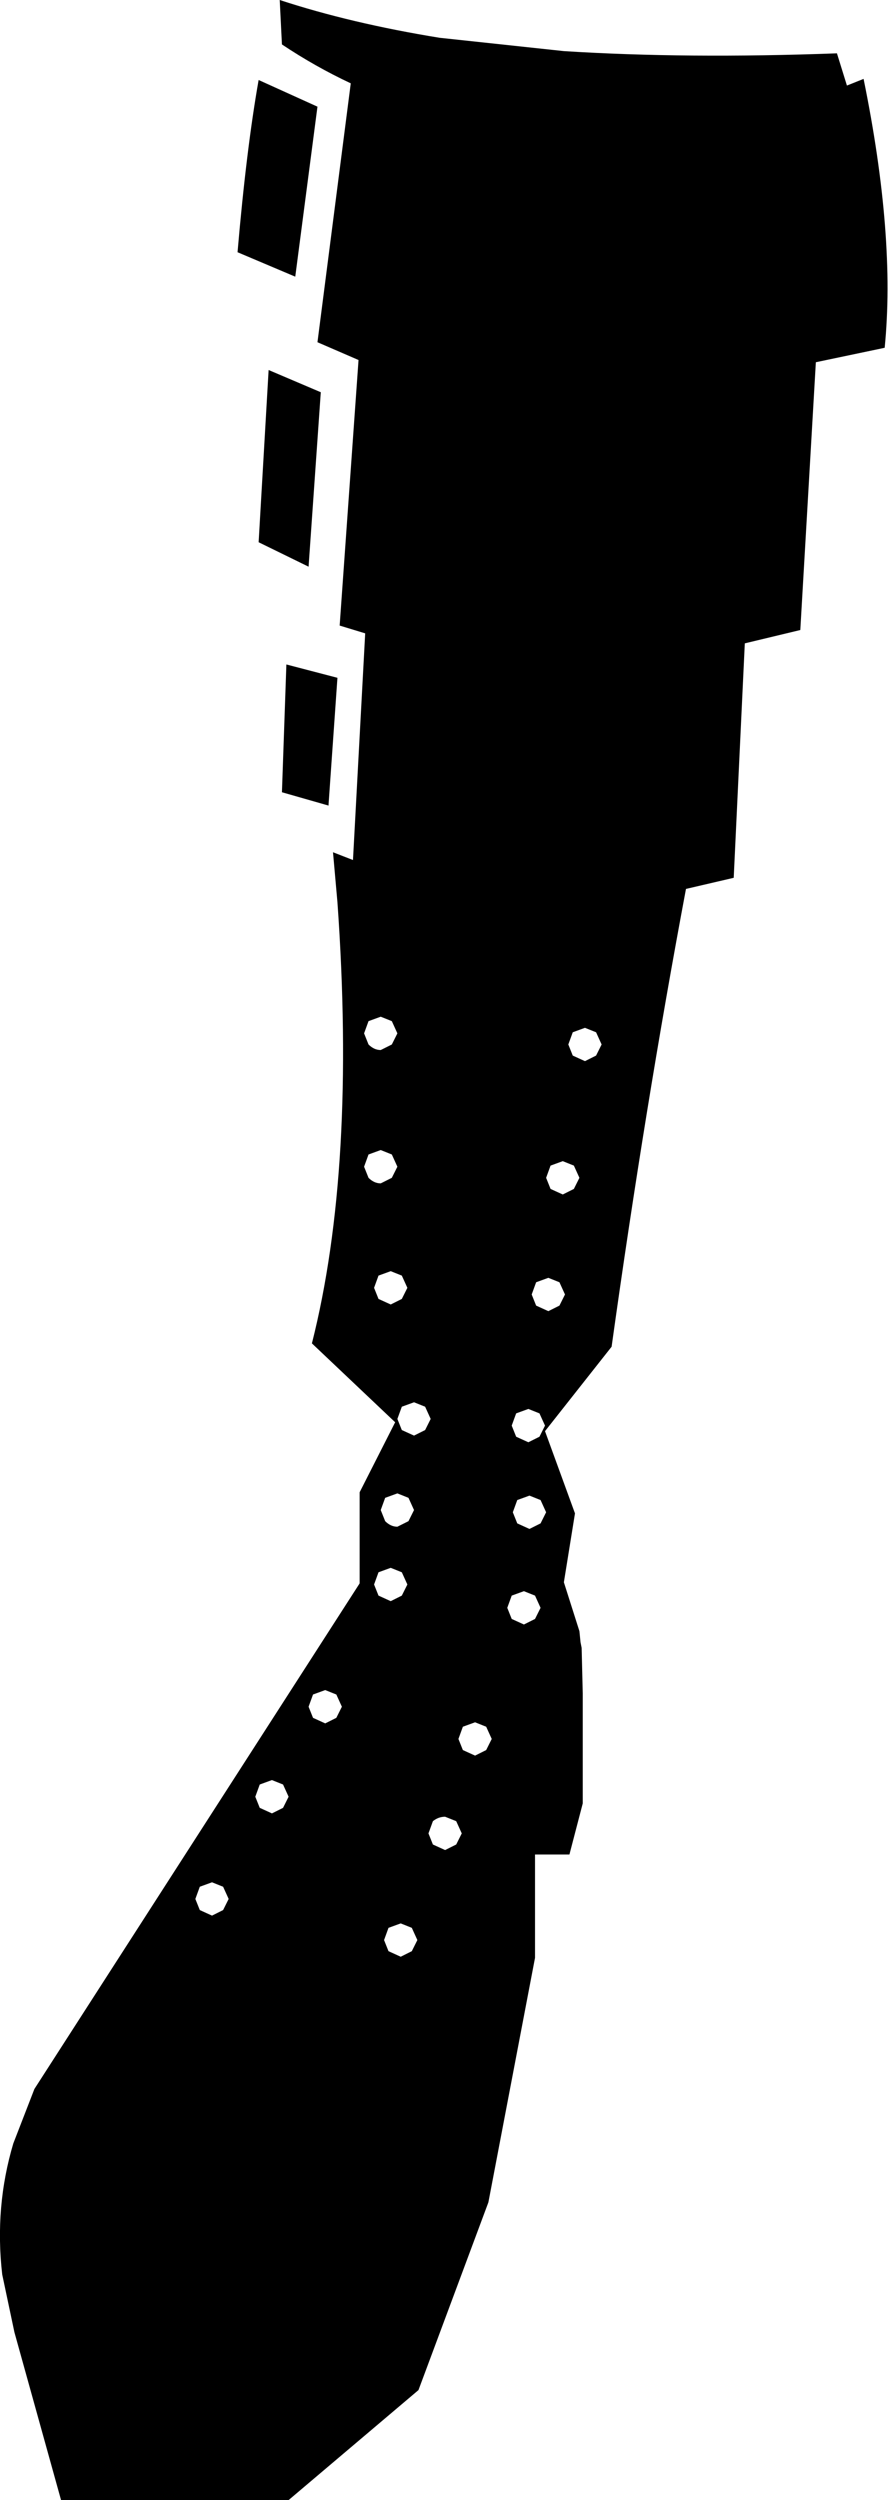 <?xml version="1.0" encoding="UTF-8" standalone="no"?>
<svg xmlns:xlink="http://www.w3.org/1999/xlink" height="112.5px" width="40.0px" xmlns="http://www.w3.org/2000/svg">
  <g transform="matrix(1.0, 0.0, 0.0, 1.0, -357.05, -443.2)">
    <path d="M369.65 443.2 Q372.85 444.25 376.85 444.9 L382.45 445.5 Q388.0 445.85 394.75 445.6 L395.2 447.05 395.95 446.75 Q397.4 453.85 396.9 458.85 L393.8 459.5 393.1 471.55 390.6 472.15 390.1 482.7 387.95 483.2 Q386.1 493.05 384.6 503.8 L381.6 507.6 382.95 511.3 382.45 514.4 383.15 516.6 383.2 517.1 383.25 517.35 383.3 519.4 383.3 519.9 383.3 524.35 382.7 526.65 381.15 526.65 381.15 531.3 379.05 542.3 375.9 550.75 370.05 555.7 359.8 555.7 357.7 548.15 357.15 545.55 Q356.8 542.5 357.65 539.65 L358.6 537.2 373.25 514.45 373.25 510.35 374.85 507.2 371.1 503.65 Q373.1 495.75 372.25 483.8 L372.05 481.55 372.95 481.9 373.5 471.7 372.35 471.35 373.2 459.4 371.35 458.6 372.85 446.95 Q371.25 446.2 369.75 445.2 L369.65 443.2 M371.35 448.0 L370.35 455.65 367.75 454.55 Q368.15 449.9 368.7 446.8 L371.35 448.0 M369.15 459.85 L371.5 460.85 370.95 468.7 368.7 467.6 369.15 459.85 M372.25 473.7 L371.85 479.4 371.85 479.45 369.75 478.85 369.95 473.1 372.25 473.7 M366.05 529.15 L366.6 529.4 367.1 529.15 367.35 528.65 367.1 528.1 366.6 527.9 366.05 528.1 365.85 528.65 366.05 529.15 M369.8 524.55 L370.05 524.05 369.8 523.5 369.3 523.3 368.75 523.5 368.55 524.05 368.75 524.55 369.3 524.8 369.8 524.55 M375.85 530.5 L375.6 529.95 375.1 529.75 374.55 529.95 374.35 530.5 374.55 531.0 375.1 531.25 375.6 531.0 375.85 530.5 M376.55 525.15 L376.35 525.7 376.55 526.2 377.1 526.45 377.6 526.2 377.85 525.7 377.6 525.15 377.1 524.95 Q376.8 524.95 376.55 525.15 M378.95 521.95 L379.2 521.45 378.95 520.9 378.45 520.7 377.9 520.9 377.7 521.45 377.9 521.95 378.45 522.2 378.95 521.95 M381.4 515.55 L381.15 515.0 380.65 514.8 380.1 515.0 379.9 515.55 380.1 516.05 380.65 516.3 381.15 516.05 381.4 515.55 M380.15 511.25 L380.35 511.75 380.9 512.0 381.4 511.75 381.65 511.25 381.4 510.7 380.9 510.5 380.35 510.7 380.15 511.25 M373.9 514.5 L374.1 515.0 374.65 515.25 375.15 515.0 375.4 514.5 375.15 513.95 374.65 513.75 374.1 513.95 373.9 514.5 M374.4 510.6 L374.2 511.15 374.4 511.65 Q374.65 511.9 374.95 511.9 L375.45 511.65 375.7 511.15 375.45 510.6 374.95 510.4 374.4 510.6 M372.2 519.45 L371.7 519.25 371.15 519.45 370.95 520.0 371.15 520.5 371.7 520.75 372.2 520.5 372.45 520.0 372.2 519.45 M381.6 507.35 L381.35 506.8 380.85 506.6 380.3 506.8 380.1 507.35 380.3 507.85 380.85 508.1 381.35 507.85 381.6 507.35 M376.45 507.05 L376.2 506.5 375.7 506.3 375.15 506.5 374.95 507.05 375.15 507.55 375.7 507.8 376.2 507.55 376.45 507.05 M374.95 495.7 L374.7 495.15 374.2 494.95 373.65 495.15 373.45 495.7 373.65 496.2 Q373.9 496.45 374.2 496.45 L374.7 496.2 374.95 495.7 M375.4 501.15 L375.15 500.6 374.65 500.4 374.1 500.6 373.9 501.15 374.1 501.65 374.65 501.9 375.15 501.65 375.4 501.15 M381.75 500.7 L381.2 500.9 381.0 501.45 381.2 501.95 381.75 502.2 382.25 501.95 382.5 501.45 382.25 500.9 381.75 500.7 M383.15 496.2 L382.9 495.65 382.4 495.45 381.85 495.65 381.65 496.2 381.85 496.7 382.4 496.95 382.9 496.7 383.15 496.2 M382.85 490.7 L383.4 490.95 383.9 490.7 384.15 490.2 383.9 489.65 383.4 489.45 382.85 489.65 382.65 490.2 382.85 490.7 M374.2 488.95 L373.65 489.15 373.45 489.7 373.65 490.2 Q373.9 490.45 374.2 490.45 L374.7 490.2 374.95 489.7 374.7 489.15 374.2 488.95" fill="#000000" fill-rule="evenodd" stroke="none"/>
  </g>
</svg>
